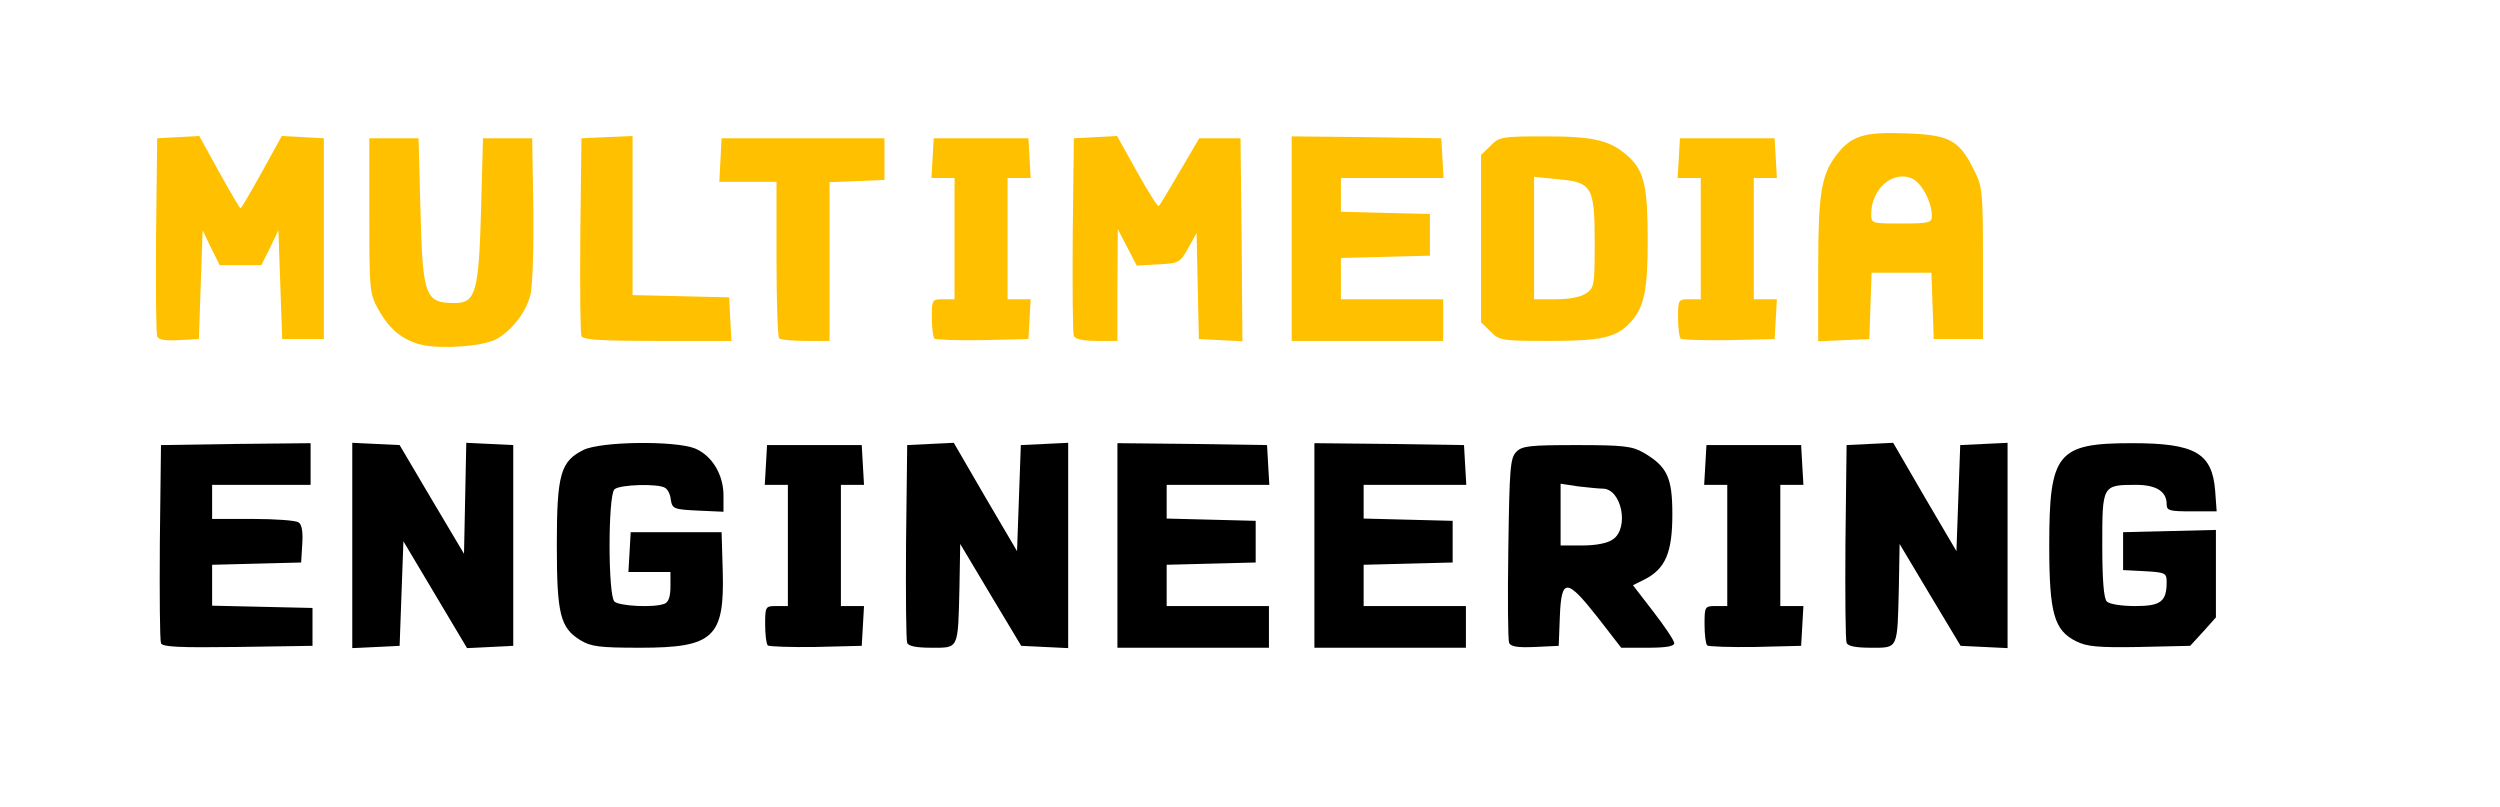 <!DOCTYPE svg PUBLIC "-//W3C//DTD SVG 20010904//EN" "http://www.w3.org/TR/2001/REC-SVG-20010904/DTD/svg10.dtd">
<svg version="1.0" xmlns="http://www.w3.org/2000/svg" width="660px" height="213px" viewBox="0 0 6600 2130" preserveAspectRatio="xMidYMid meet">
<g id="layer101" fill="#000000" stroke="none">
<path d="M425 1698 c-3 -8 -4 -128 -3 -268 l3 -255 198 -3 197 -2 0 55 0 55 -130 0 -130 0 0 45 0 45 108 0 c59 0 113 4 120 9 9 5 12 25 10 57 l-3 49 -117 3 -118 3 0 54 0 54 133 3 132 3 0 50 0 50 -198 3 c-154 2 -199 0 -202 -10z"/>
<path d="M930 1440 l0 -271 62 3 63 3 85 144 85 143 3 -146 3 -147 62 3 62 3 0 265 0 265 -61 3 -61 3 -84 -141 -84 -141 -5 138 -5 138 -62 3 -63 3 0 -271z"/>
<path d="M1532 1690 c-53 -33 -62 -68 -62 -252 0 -186 10 -220 70 -250 46 -23 243 -25 295 -4 45 19 75 69 75 124 l0 43 -67 -3 c-64 -3 -68 -5 -72 -28 -1 -14 -8 -28 -15 -32 -18 -12 -121 -9 -134 4 -17 17 -17 279 0 296 12 12 104 17 132 6 11 -4 16 -19 16 -45 l0 -39 -56 0 -55 0 3 -52 3 -53 120 0 120 0 3 102 c5 176 -24 203 -218 203 -108 0 -130 -3 -158 -20z"/>
<path d="M2027 1704 c-4 -4 -7 -29 -7 -56 0 -47 1 -48 30 -48 l30 0 0 -160 0 -160 -31 0 -30 0 3 -52 3 -53 125 0 125 0 3 53 3 52 -30 0 -31 0 0 160 0 160 31 0 30 0 -3 53 -3 52 -121 3 c-66 1 -123 -1 -127 -4z"/>
<path d="M2395 1697 c-3 -7 -4 -127 -3 -267 l3 -255 61 -3 62 -3 83 143 84 143 5 -140 5 -140 63 -3 62 -3 0 271 0 271 -62 -3 -62 -3 -81 -135 -80 -134 -2 114 c-4 166 -1 160 -74 160 -39 0 -61 -4 -64 -13z"/>
<path d="M2950 1440 l0 -270 198 2 197 3 3 53 3 52 -135 0 -136 0 0 45 0 44 118 3 117 3 0 55 0 55 -117 3 -118 3 0 54 0 55 135 0 135 0 0 55 0 55 -200 0 -200 0 0 -270z"/>
<path d="M3470 1440 l0 -270 198 2 197 3 3 53 3 52 -135 0 -136 0 0 45 0 44 118 3 117 3 0 55 0 55 -117 3 -118 3 0 54 0 55 135 0 135 0 0 55 0 55 -200 0 -200 0 0 -270z"/>
<path d="M3984 1697 c-3 -8 -4 -120 -2 -250 3 -211 5 -238 21 -254 15 -16 37 -18 160 -18 124 0 146 3 176 20 63 37 76 66 76 163 0 100 -18 143 -72 171 l-32 16 54 70 c30 39 55 76 55 83 0 8 -21 12 -70 12 l-70 0 -62 -80 c-82 -104 -96 -105 -100 -2 l-3 77 -63 3 c-46 2 -64 -1 -68 -11z m274 -273 c44 -30 23 -134 -27 -134 -10 0 -39 -3 -65 -6 l-46 -7 0 82 0 81 58 0 c36 0 66 -6 80 -16z"/>
<path d="M4507 1704 c-4 -4 -7 -29 -7 -56 0 -47 1 -48 30 -48 l30 0 0 -160 0 -160 -31 0 -30 0 3 -52 3 -53 125 0 125 0 3 53 3 52 -30 0 -31 0 0 160 0 160 31 0 30 0 -3 53 -3 52 -121 3 c-66 1 -123 -1 -127 -4z"/>
<path d="M4875 1697 c-3 -7 -4 -127 -3 -267 l3 -255 61 -3 62 -3 83 143 84 143 5 -140 5 -140 63 -3 62 -3 0 271 0 271 -62 -3 -62 -3 -81 -135 -80 -134 -2 114 c-4 166 -1 160 -74 160 -39 0 -61 -4 -64 -13z"/>
<path d="M5481 1693 c-58 -29 -71 -73 -71 -253 0 -245 21 -270 219 -270 166 0 211 26 219 125 l4 55 -66 0 c-59 0 -66 -2 -66 -19 0 -34 -28 -51 -81 -51 -89 0 -89 1 -89 158 0 94 4 142 12 150 7 7 39 12 75 12 68 0 83 -12 83 -64 0 -23 -4 -25 -57 -28 l-58 -3 0 -50 0 -50 123 -3 122 -3 0 116 0 115 -34 38 -34 37 -134 3 c-109 2 -139 -1 -167 -15z"/>
</g>
<g id="layer102" fill="#ffc000" stroke="none">
<path d="M1117 911 c-51 -11 -87 -39 -117 -92 -24 -43 -25 -49 -25 -249 l0 -205 65 0 65 0 5 190 c6 228 12 245 91 245 55 0 63 -30 69 -245 l5 -190 65 0 65 0 3 188 c1 109 -2 205 -8 227 -12 46 -51 95 -91 116 -35 18 -139 26 -192 15z"/>
<path d="M415 888 c-3 -7 -4 -128 -3 -268 l3 -255 56 -3 55 -3 53 96 c29 52 54 95 56 95 2 0 27 -43 56 -95 l53 -96 55 3 56 3 0 265 0 265 -55 0 -55 0 -5 -144 -5 -143 -22 46 -23 46 -55 0 -55 0 -23 -46 -22 -46 -5 143 -5 144 -53 3 c-36 2 -54 -1 -57 -10z"/>
<path d="M1535 887 c-3 -7 -4 -127 -3 -267 l3 -255 68 -3 67 -3 0 210 0 210 128 3 127 3 3 58 3 57 -196 0 c-149 0 -197 -3 -200 -13z"/>
<path d="M2057 893 c-4 -3 -7 -98 -7 -210 l0 -203 -75 0 -76 0 3 -57 3 -58 215 0 215 0 0 55 0 55 -72 3 -73 3 0 209 0 210 -63 0 c-35 0 -67 -3 -70 -7z"/>
<path d="M2467 894 c-4 -4 -7 -29 -7 -56 0 -47 1 -48 30 -48 l30 0 0 -160 0 -160 -31 0 -30 0 3 -52 3 -53 125 0 125 0 3 53 3 52 -30 0 -31 0 0 160 0 160 31 0 30 0 -3 53 -3 52 -121 3 c-66 1 -123 -1 -127 -4z"/>
<path d="M2835 887 c-3 -7 -4 -127 -3 -267 l3 -255 57 -3 57 -3 53 95 c29 52 55 93 57 90 3 -2 28 -44 56 -92 l51 -87 54 0 55 0 3 268 2 268 -57 -3 -58 -3 -3 -140 -3 -140 -22 40 c-22 39 -25 40 -79 43 l-57 3 -25 -48 -25 -48 -1 148 0 147 -55 0 c-36 0 -57 -5 -60 -13z"/>
<path d="M3410 630 l0 -270 198 2 197 3 3 53 3 52 -135 0 -136 0 0 45 0 44 118 3 117 3 0 55 0 55 -117 3 -118 3 0 54 0 55 135 0 135 0 0 55 0 55 -200 0 -200 0 0 -270z"/>
<path d="M3935 875 l-25 -24 0 -221 0 -221 25 -24 c23 -24 30 -25 145 -25 132 0 174 11 223 57 38 37 47 79 47 219 0 128 -9 174 -44 213 -37 42 -76 51 -216 51 -126 0 -132 -1 -155 -25z m253 -101 c21 -14 22 -23 22 -133 0 -149 -7 -160 -98 -168 l-62 -6 0 162 0 161 58 0 c36 0 66 -6 80 -16z"/>
<path d="M4437 894 c-4 -4 -7 -29 -7 -56 0 -47 1 -48 30 -48 l30 0 0 -160 0 -160 -31 0 -30 0 3 -52 3 -53 125 0 125 0 3 53 3 52 -30 0 -31 0 0 160 0 160 31 0 30 0 -3 53 -3 52 -121 3 c-66 1 -123 -1 -127 -4z"/>
<path d="M4800 713 c0 -201 8 -249 46 -301 41 -54 73 -64 185 -60 115 4 140 17 179 94 24 47 25 56 25 249 l0 200 -65 0 -65 0 -3 -87 -3 -88 -79 0 -79 0 -3 88 -3 87 -67 3 -68 3 0 -188z m300 -143 c0 -38 -28 -90 -55 -100 -50 -19 -105 30 -105 95 0 25 1 25 80 25 74 0 80 -2 80 -20z"/>
</g>


</svg>